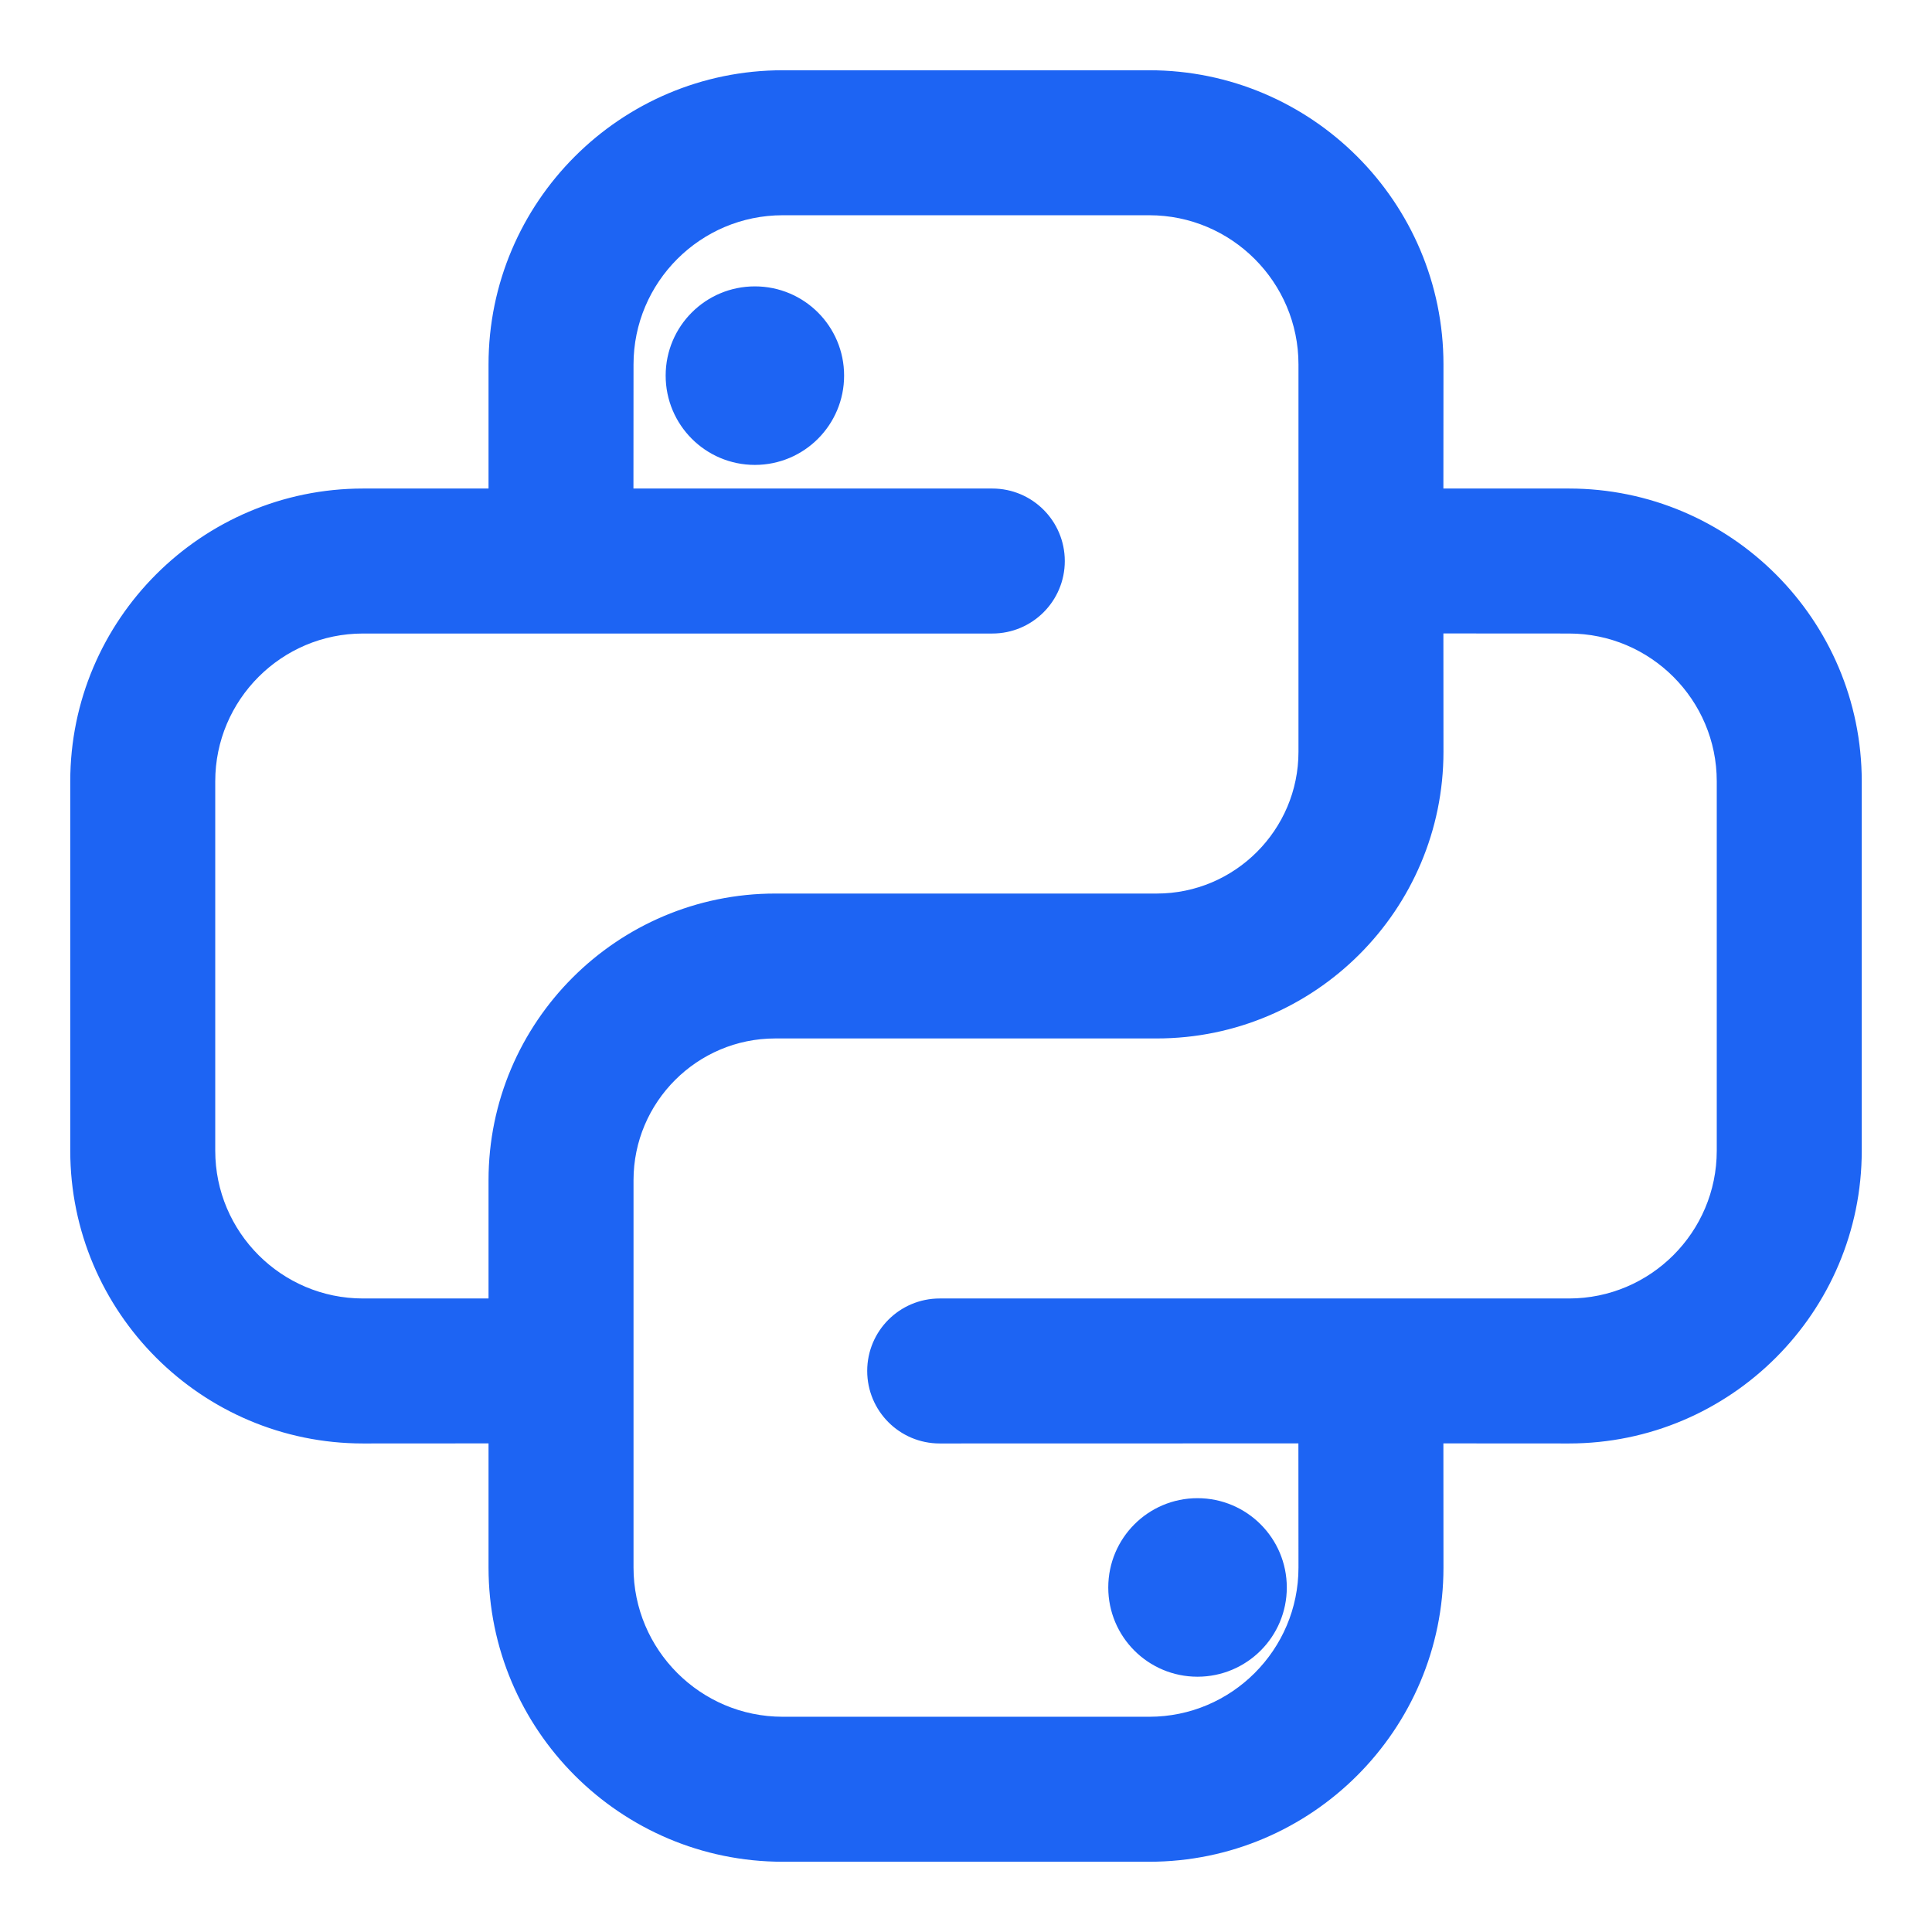 <?xml version="1.0" encoding="UTF-8"?>
<svg width="22px" height="22px" viewBox="0 0 22 22" version="1.1" xmlns="http://www.w3.org/2000/svg" xmlns:xlink="http://www.w3.org/1999/xlink">
    <!-- Generator: Sketch 59 (86127) - https://sketch.com -->
    <title>icon-大模型6</title>
    <desc>Created with Sketch.</desc>
    <g id="页面-2" stroke="none" stroke-width="1" fill="none" fill-rule="evenodd">
        <g id="我的AI-部署-新增" transform="translate(-1734, -243)" fill="#1D64F3" fill-rule="nonzero" stroke="#1D64F3" stroke-width="0.4">
            <path d="M1747.087,244 C1748.824,244 1750.237,245.413 1750.237,247.15 L1750.236,248.763 L1751.866,248.763 C1753.594,248.763 1755,250.169 1755,251.897 L1755,256.103 C1755,257.831 1753.594,259.237 1751.866,259.237 L1750.236,259.236 L1750.237,260.85 C1750.237,262.587 1748.824,264 1747.087,264 L1742.913,264 C1741.176,264 1739.763,262.587 1739.763,260.85 L1739.763,259.236 L1738.134,259.237 C1736.406,259.237 1735,257.831 1735,256.103 L1735,251.897 C1735,250.169 1736.406,248.763 1738.134,248.763 L1739.763,248.763 L1739.763,247.15 C1739.763,245.413 1741.176,244 1742.913,244 L1747.087,244 Z M1750.237,251.56 C1750.237,253.25 1748.862,254.625 1747.172,254.625 L1742.828,254.625 C1741.828,254.625 1741.014,255.439 1741.014,256.439 L1741.014,260.85 C1741.014,261.897 1741.866,262.749 1742.913,262.749 L1747.087,262.749 C1748.134,262.749 1748.986,261.897 1748.986,260.85 L1748.985,259.236 L1744.7,259.237 C1744.355,259.237 1744.075,258.957 1744.075,258.611 C1744.075,258.266 1744.355,257.986 1744.7,257.986 L1751.866,257.986 C1752.905,257.986 1753.749,257.141 1753.749,256.103 L1753.749,251.897 C1753.749,250.859 1752.905,250.014 1751.866,250.014 L1750.236,250.013 L1750.237,251.56 Z M1747.636,260.26 C1748.087,260.26 1748.453,260.626 1748.453,261.077 C1748.453,261.528 1748.087,261.893 1747.636,261.893 C1747.185,261.893 1746.82,261.528 1746.82,261.077 C1746.82,260.626 1747.185,260.26 1747.636,260.26 Z M1747.087,245.251 L1742.913,245.251 C1741.866,245.251 1741.014,246.103 1741.014,247.15 L1741.013,248.763 L1745.3,248.763 C1745.645,248.763 1745.925,249.043 1745.925,249.389 C1745.925,249.734 1745.645,250.014 1745.3,250.014 L1738.134,250.014 C1737.095,250.014 1736.251,250.859 1736.251,251.897 L1736.251,256.103 C1736.251,257.141 1737.095,257.986 1738.134,257.986 L1739.763,257.986 L1739.763,256.439 C1739.763,254.75 1741.138,253.375 1742.828,253.375 L1747.172,253.375 C1748.172,253.375 1748.986,252.561 1748.986,251.56 L1748.986,247.15 C1748.986,246.103 1748.134,245.251 1747.087,245.251 Z M1742.596,246.461 C1743.047,246.461 1743.412,246.826 1743.412,247.277 C1743.412,247.728 1743.047,248.094 1742.596,248.094 C1742.145,248.094 1741.78,247.728 1741.78,247.277 C1741.78,246.826 1742.145,246.461 1742.596,246.461 Z" id="icon-大模型6"></path>
        </g>
    </g>
</svg>